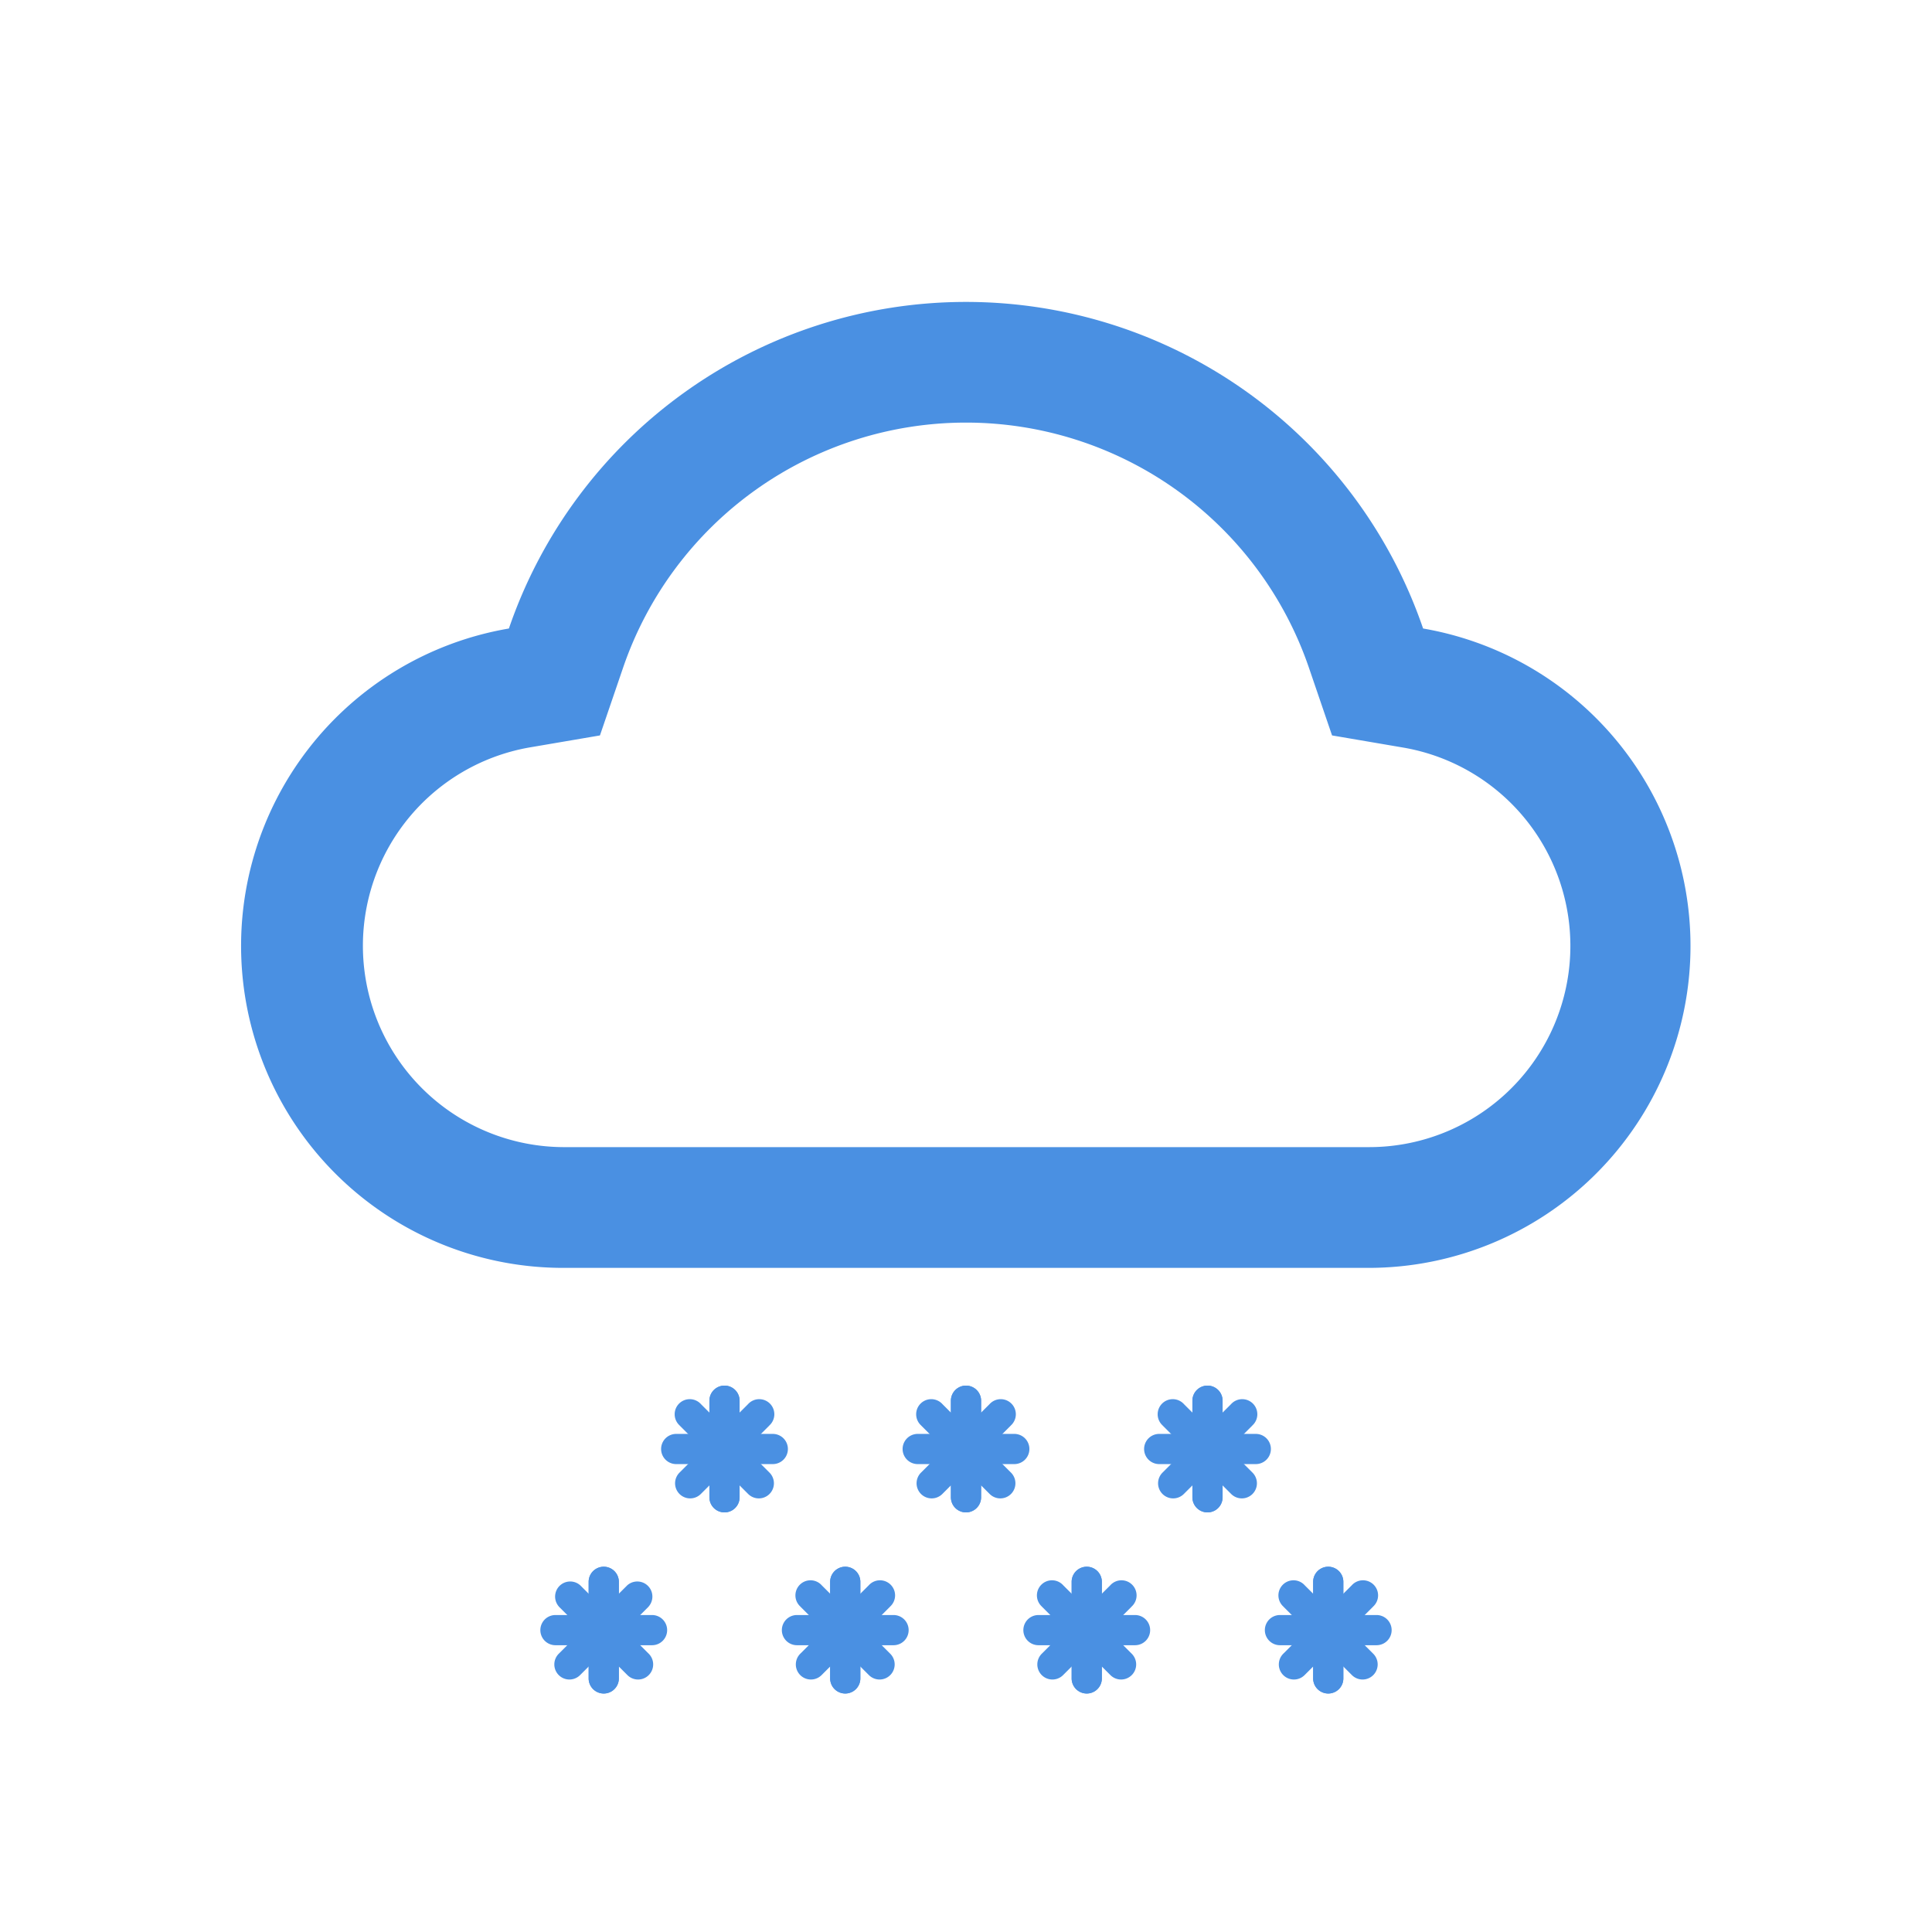 <?xml version="1.0" standalone="no"?><!DOCTYPE svg PUBLIC "-//W3C//DTD SVG 1.1//EN" "http://www.w3.org/Graphics/SVG/1.1/DTD/svg11.dtd"><svg t="1748267910933" class="icon" viewBox="0 0 1024 1024" version="1.1" xmlns="http://www.w3.org/2000/svg" p-id="2484" xmlns:xlink="http://www.w3.org/1999/xlink" width="256" height="256"><path d="M743.52 396.192l-37.504-6.4-12.288-35.968a192.096 192.096 0 0 0-363.456 0l-12.288 35.968-37.504 6.4A106.72 106.72 0 0 0 298.656 608h426.688a106.656 106.656 0 0 0 18.176-211.808zM896 501.344A170.656 170.656 0 0 1 725.344 672H298.656a170.656 170.656 0 0 1-28.928-338.88 256.096 256.096 0 0 1 484.544 0A170.72 170.72 0 0 1 896 501.344zM376 742.4a8 8 0 1 1 16 0v51.2a8 8 0 1 1-16 0v-51.2z" fill="#4A90E2" p-id="2485"></path><path d="M376 742.4a8 8 0 1 1 16 0v51.2a8 8 0 1 1-16 0v-51.2z" fill="#4A90E2" p-id="2486"></path><path d="M360.256 755.552a8 8 0 1 1 11.296-11.296l36.192 36.16a8 8 0 1 1-11.296 11.328l-36.192-36.16z" fill="#4A90E2" p-id="2487"></path><path d="M407.744 755.552a8 8 0 1 0-11.296-11.296l-36.192 36.16a8 8 0 1 0 11.296 11.328l36.192-36.16z" fill="#4A90E2" p-id="2488"></path><path d="M409.6 760a8 8 0 1 1 0 16h-51.2a8 8 0 1 1 0-16h51.2zM440 838.4a8 8 0 1 1 16 0v51.2a8 8 0 1 1-16 0v-51.2z" fill="#4A90E2" p-id="2489"></path><path d="M440 838.4a8 8 0 1 1 16 0v51.2a8 8 0 1 1-16 0v-51.2z" fill="#4A90E2" p-id="2490"></path><path d="M424.256 851.552a8 8 0 1 1 11.296-11.296l36.192 36.16a8 8 0 1 1-11.296 11.328l-36.192-36.16z" fill="#4A90E2" p-id="2491"></path><path d="M471.744 851.552a8 8 0 1 0-11.296-11.296l-36.192 36.16a8 8 0 1 0 11.296 11.328l36.192-36.16z" fill="#4A90E2" p-id="2492"></path><path d="M473.6 856a8 8 0 1 1 0 16h-51.2a8 8 0 1 1 0-16h51.2zM312 838.4a8 8 0 1 1 16 0v51.2a8 8 0 1 1-16 0v-51.2z" fill="#4A90E2" p-id="2493"></path><path d="M312 838.4a8 8 0 1 1 16 0v51.2a8 8 0 1 1-16 0v-51.2z" fill="#4A90E2" p-id="2494"></path><path d="M296.256 851.552a8 8 0 0 1 11.296-11.296l36.192 36.16a8 8 0 1 1-11.296 11.328l-36.192-36.16z" fill="#4A90E2" p-id="2495"></path><path d="M343.744 851.552a8 8 0 0 0-11.296-11.296l-36.192 36.16a8 8 0 1 0 11.296 11.328l36.192-36.16z" fill="#4A90E2" p-id="2496"></path><path d="M345.6 856a8 8 0 1 1 0 16H294.4a8 8 0 1 1 0-16h51.2zM504 742.4a8 8 0 1 1 16 0v51.2a8 8 0 1 1-16 0v-51.2z" fill="#4A90E2" p-id="2497"></path><path d="M504 742.4a8 8 0 1 1 16 0v51.2a8 8 0 1 1-16 0v-51.2z" fill="#4A90E2" p-id="2498"></path><path d="M488.256 755.552a8 8 0 1 1 11.296-11.296l36.192 36.16a8 8 0 1 1-11.296 11.328l-36.192-36.16z" fill="#4A90E2" p-id="2499"></path><path d="M535.744 755.552a8 8 0 1 0-11.296-11.296l-36.192 36.16a8 8 0 1 0 11.296 11.328l36.192-36.16z" fill="#4A90E2" p-id="2500"></path><path d="M537.6 760a8 8 0 1 1 0 16h-51.2a8 8 0 1 1 0-16h51.2zM632 742.4a8 8 0 1 1 16 0v51.2a8 8 0 1 1-16 0v-51.2z" fill="#4A90E2" p-id="2501"></path><path d="M632 742.4a8 8 0 1 1 16 0v51.2a8 8 0 1 1-16 0v-51.2z" fill="#4A90E2" p-id="2502"></path><path d="M616.256 755.552a8 8 0 1 1 11.296-11.296l36.192 36.16a8 8 0 1 1-11.296 11.328l-36.192-36.16z" fill="#4A90E2" p-id="2503"></path><path d="M663.744 755.552a8 8 0 1 0-11.296-11.296l-36.192 36.16a8 8 0 1 0 11.296 11.328l36.192-36.16z" fill="#4A90E2" p-id="2504"></path><path d="M665.6 760a8 8 0 1 1 0 16h-51.2a8 8 0 1 1 0-16h51.2zM568 838.4a8 8 0 1 1 16 0v51.2a8 8 0 1 1-16 0v-51.2z" fill="#4A90E2" p-id="2505"></path><path d="M568 838.4a8 8 0 1 1 16 0v51.2a8 8 0 1 1-16 0v-51.2z" fill="#4A90E2" p-id="2506"></path><path d="M552.256 851.552a8 8 0 1 1 11.296-11.296l36.192 36.16a8 8 0 1 1-11.296 11.328l-36.192-36.16z" fill="#4A90E2" p-id="2507"></path><path d="M599.744 851.552a8 8 0 1 0-11.296-11.296l-36.192 36.16a8 8 0 1 0 11.296 11.328l36.192-36.16z" fill="#4A90E2" p-id="2508"></path><path d="M601.6 856a8 8 0 1 1 0 16h-51.2a8 8 0 1 1 0-16h51.2zM696 838.4a8 8 0 1 1 16 0v51.2a8 8 0 1 1-16 0v-51.2z" fill="#4A90E2" p-id="2509"></path><path d="M696 838.4a8 8 0 1 1 16 0v51.2a8 8 0 1 1-16 0v-51.2z" fill="#4A90E2" p-id="2510"></path><path d="M680.256 851.552a8 8 0 1 1 11.296-11.296l36.192 36.16a8 8 0 1 1-11.296 11.328l-36.192-36.16z" fill="#4A90E2" p-id="2511"></path><path d="M727.744 851.552a8 8 0 1 0-11.296-11.296l-36.192 36.16a8 8 0 1 0 11.296 11.328l36.192-36.16z" fill="#4A90E2" p-id="2512"></path><path d="M729.6 856a8 8 0 1 1 0 16h-51.2a8 8 0 1 1 0-16h51.2z" fill="#4A90E2" p-id="2513"></path></svg>